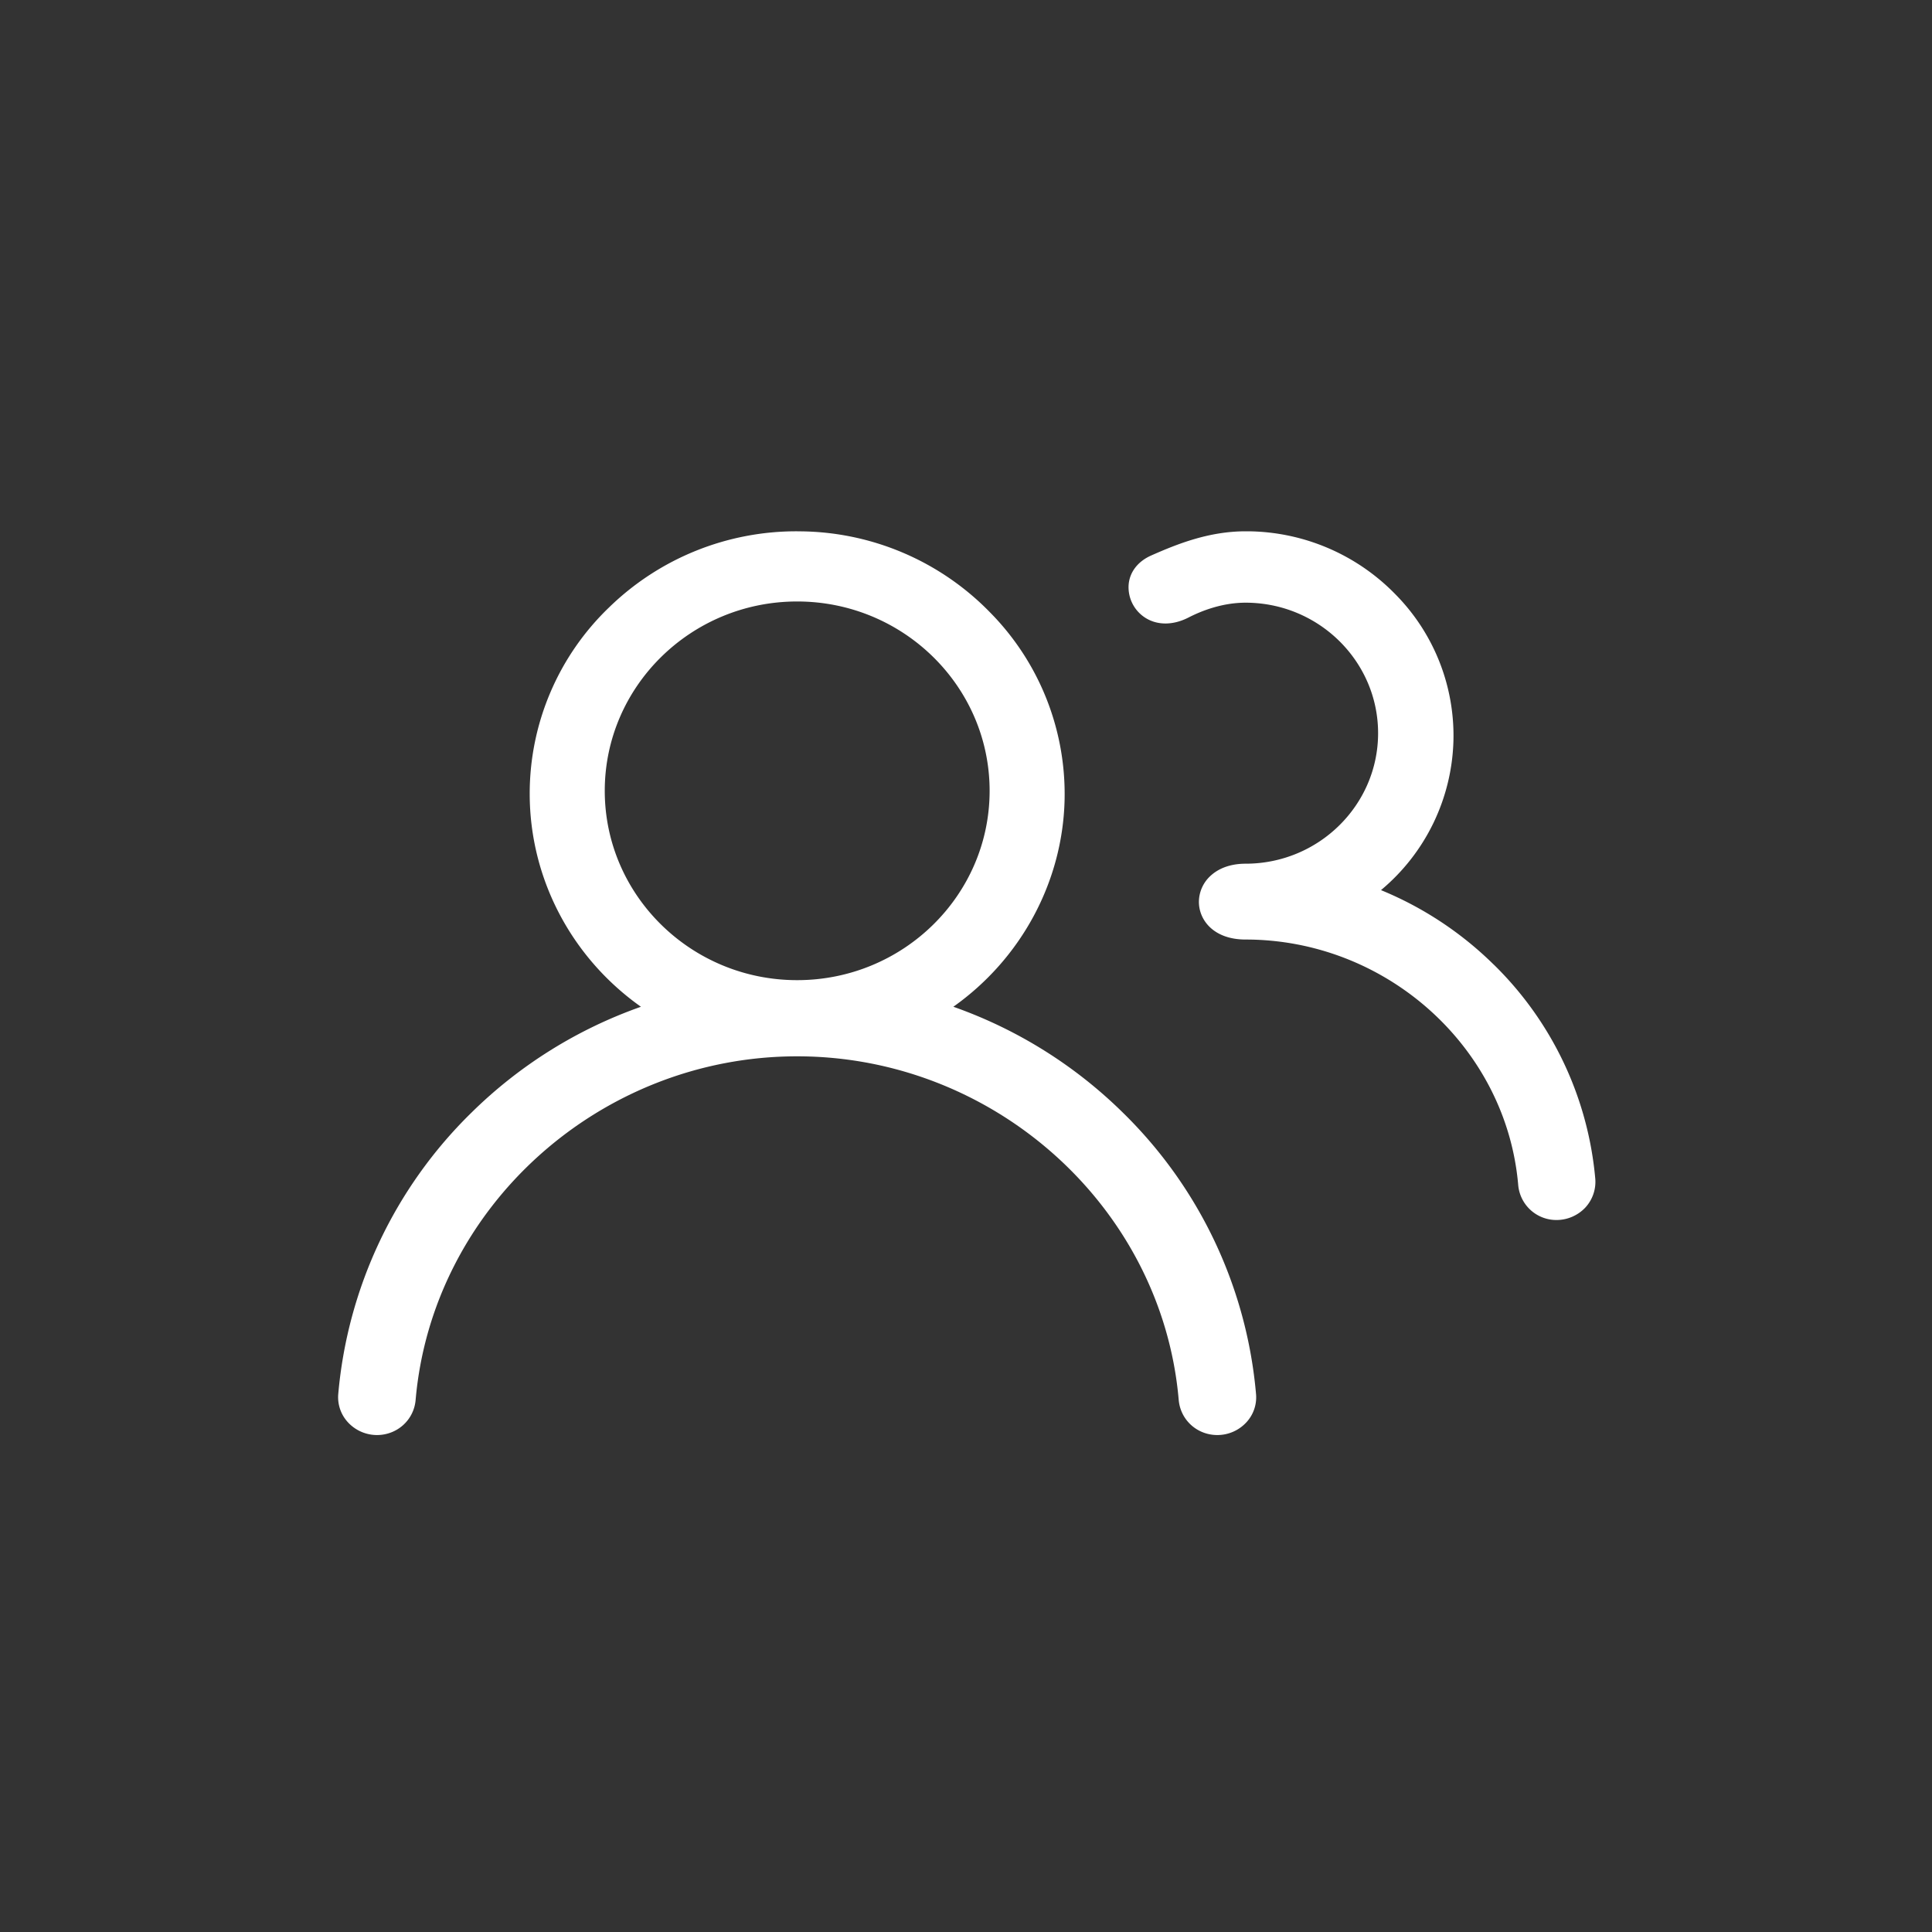 <svg xmlns="http://www.w3.org/2000/svg" width="40" height="40" viewBox="0 0 40 40">
    <rect x="0" y="0" width="40" height="40" fill="#333333" stroke="none"/>
    <g fill="#FFF" fill-rule="nonzero">
        <path d="M30.924 19.969a7.241 7.241 0 0 0-2.332-1.54 4.174 4.174 0 0 0 1.5-3.1 4.163 4.163 0 0 0-1.202-3.025A4.311 4.311 0 0 0 25.85 11h-.06c-.76 0-1.412.26-1.963.504-.27.122-.44.341-.46.604a.75.75 0 0 0 .34.679c.25.162.576.162.894.001.273-.141.703-.31 1.187-.31 1.513 0 2.744 1.212 2.744 2.702 0 1.489-1.23 2.702-2.744 2.702-.29 0-.537.083-.713.24a.737.737 0 0 0-.253.55c0 .375.303.78.966.78 2.92 0 5.4 2.233 5.645 5.084a.793.793 0 0 0 .797.723.822.822 0 0 0 .591-.256.786.786 0 0 0 .208-.593 7.08 7.08 0 0 0-2.104-4.441M16.504 20.293c-2.197 0-3.983-1.758-3.983-3.92s1.786-3.92 3.983-3.92c2.198 0 3.985 1.758 3.985 3.92s-1.787 3.92-3.985 3.92m3.235.55c1.402-.993 2.26-2.583 2.302-4.276a5.349 5.349 0 0 0-1.545-3.89 5.544 5.544 0 0 0-3.91-1.676l-.08-.001a5.554 5.554 0 0 0-3.894 1.574 5.344 5.344 0 0 0-1.645 3.86c0 1.748.858 3.387 2.303 4.41a9.494 9.494 0 0 0-3.507 2.19 9.284 9.284 0 0 0-2.76 5.83.765.765 0 0 0 .207.59.818.818 0 0 0 .594.257c.42 0 .765-.312.801-.726.346-3.99 3.815-7.115 7.899-7.115 4.085 0 7.555 3.125 7.9 7.115.037.414.38.726.8.726a.818.818 0 0 0 .595-.257.761.761 0 0 0 .206-.59 9.276 9.276 0 0 0-2.759-5.83 9.494 9.494 0 0 0-3.507-2.19"/>
    </g>
</svg>
